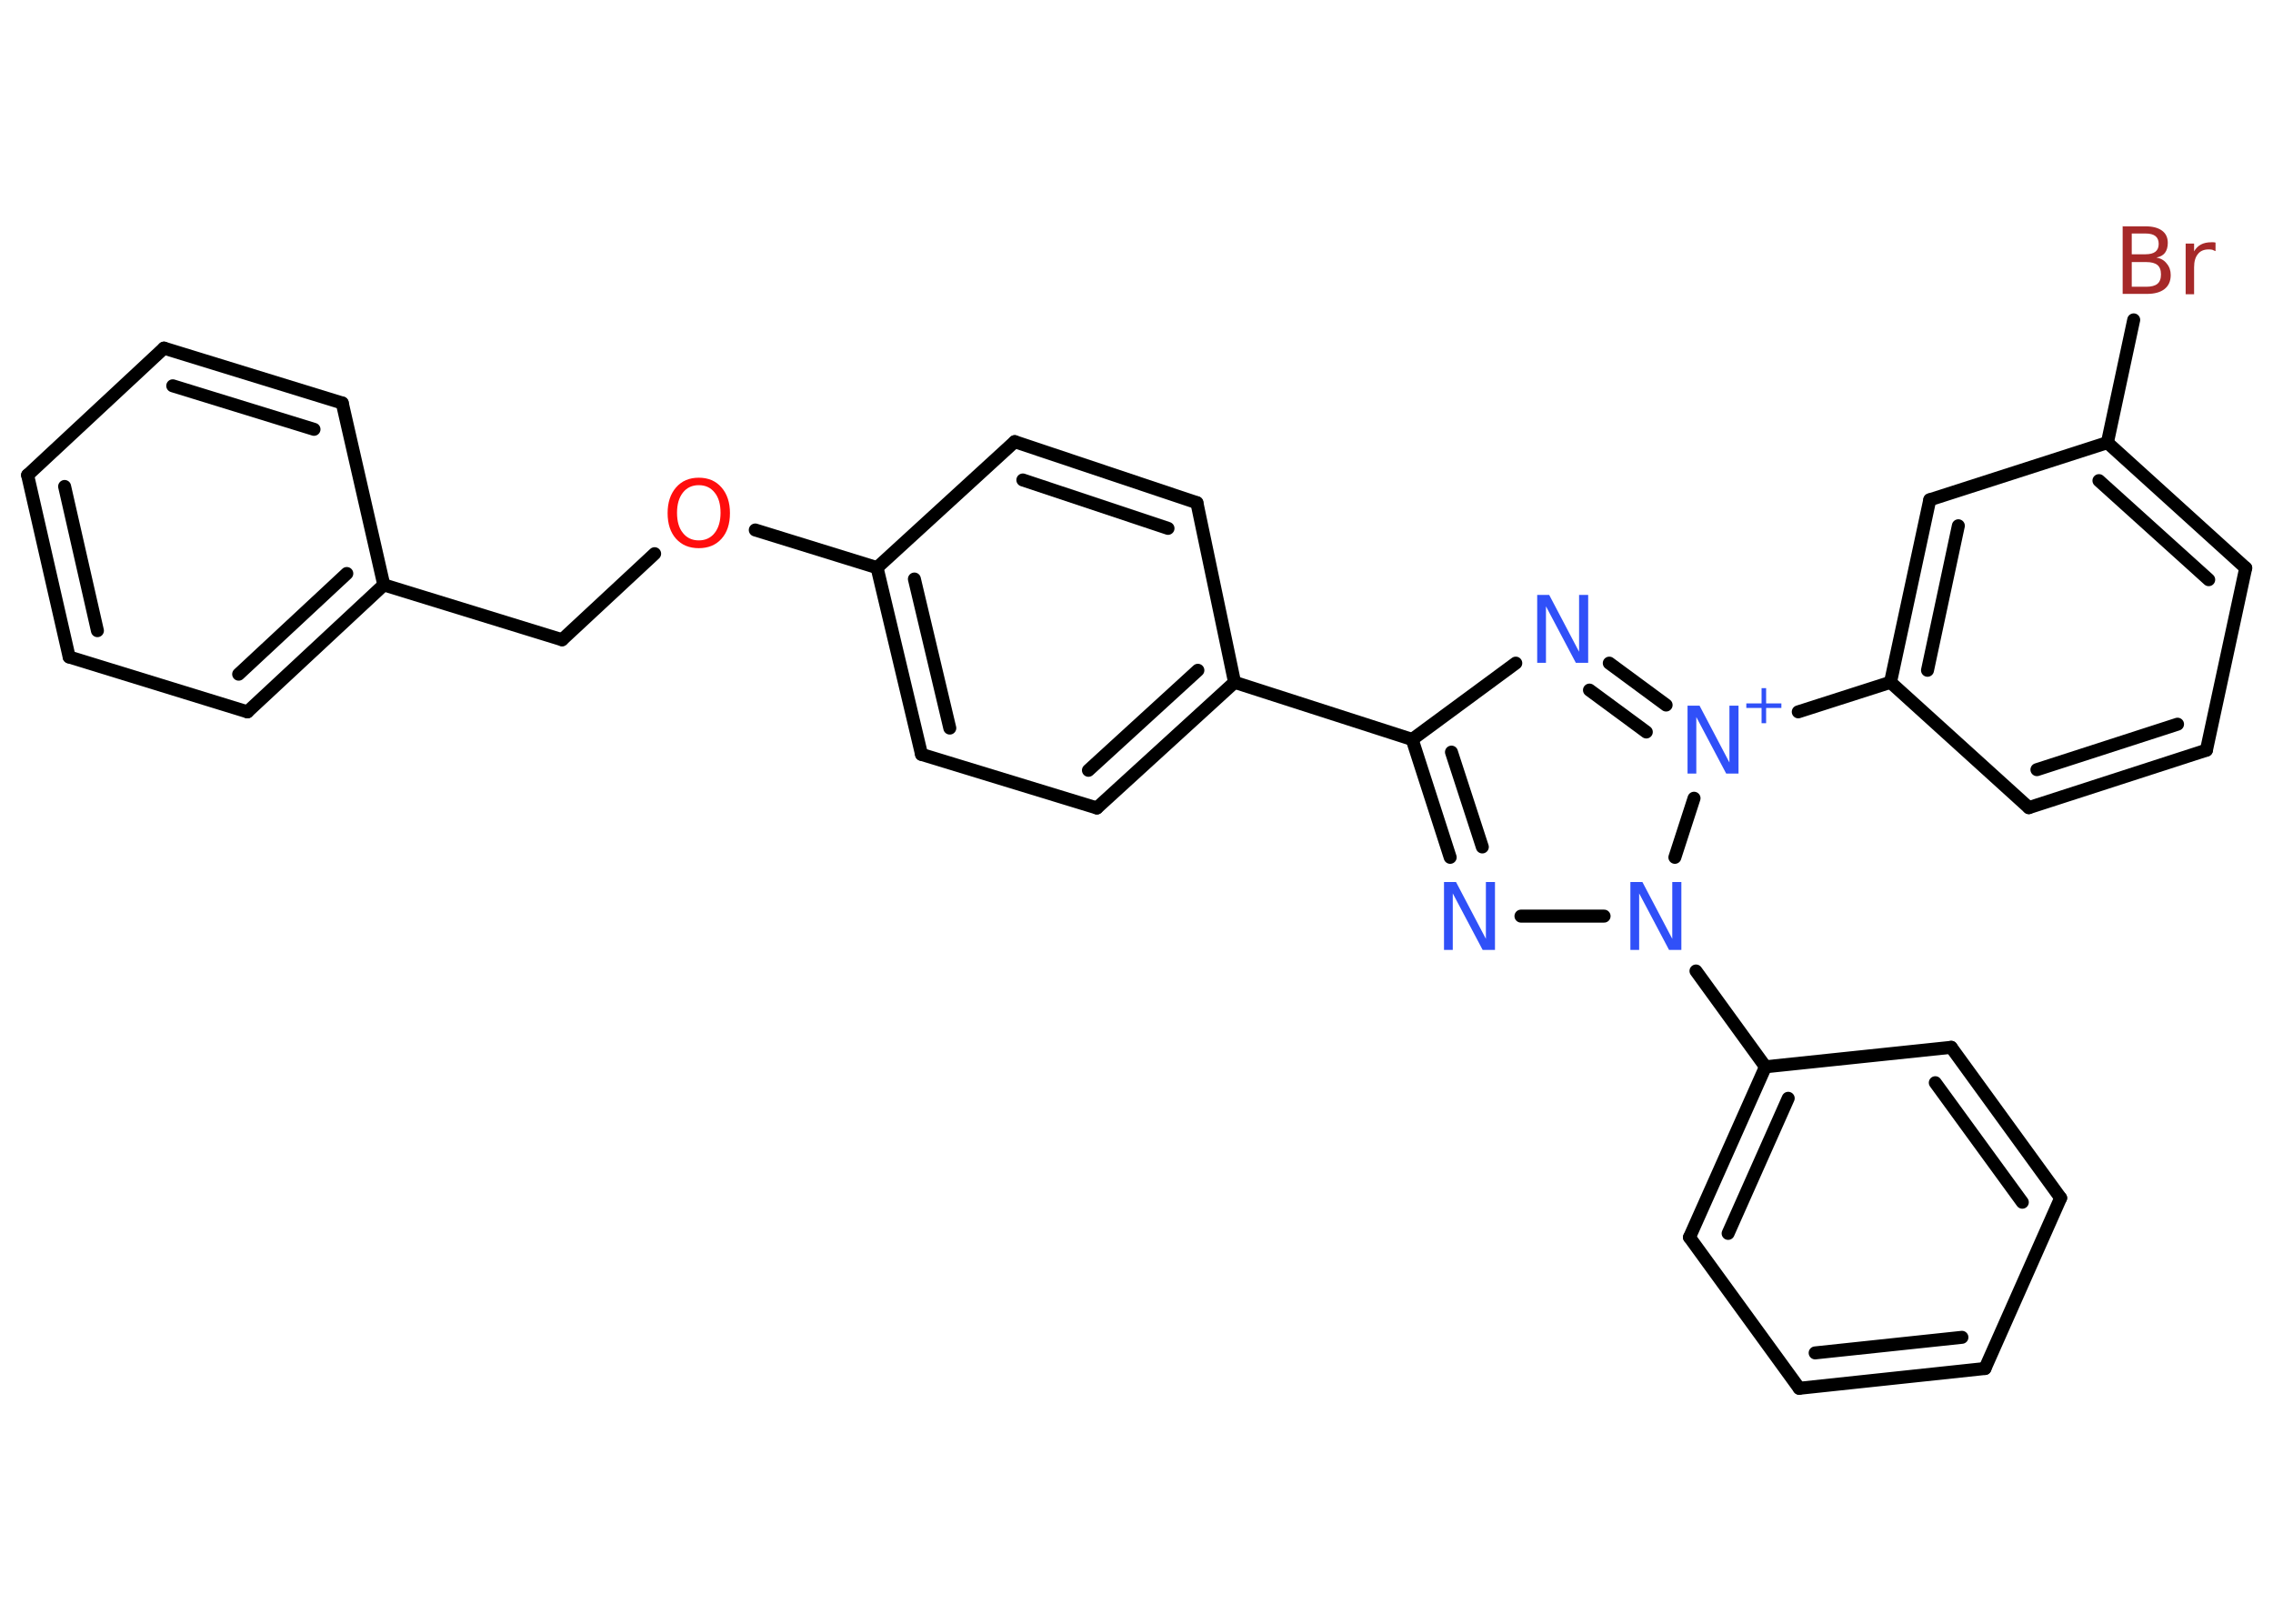 <?xml version='1.0' encoding='UTF-8'?>
<!DOCTYPE svg PUBLIC "-//W3C//DTD SVG 1.1//EN" "http://www.w3.org/Graphics/SVG/1.1/DTD/svg11.dtd">
<svg version='1.2' xmlns='http://www.w3.org/2000/svg' xmlns:xlink='http://www.w3.org/1999/xlink' width='70.0mm' height='50.0mm' viewBox='0 0 70.0 50.0'>
  <desc>Generated by the Chemistry Development Kit (http://github.com/cdk)</desc>
  <g stroke-linecap='round' stroke-linejoin='round' stroke='#000000' stroke-width='.4' fill='#3050F8'>
    <rect x='.0' y='.0' width='70.0' height='50.0' fill='#FFFFFF' stroke='none'/>
    <g id='mol1' class='mol'>
      <line id='mol1bnd1' class='bond' x1='65.71' y1='9.85' x2='64.9' y2='13.63'/>
      <g id='mol1bnd2' class='bond'>
        <line x1='69.16' y1='17.49' x2='64.9' y2='13.63'/>
        <line x1='68.02' y1='17.85' x2='64.64' y2='14.8'/>
      </g>
      <line id='mol1bnd3' class='bond' x1='69.16' y1='17.49' x2='67.95' y2='23.1'/>
      <g id='mol1bnd4' class='bond'>
        <line x1='62.48' y1='24.87' x2='67.95' y2='23.1'/>
        <line x1='62.73' y1='23.7' x2='67.06' y2='22.3'/>
      </g>
      <line id='mol1bnd5' class='bond' x1='62.48' y1='24.87' x2='58.22' y2='21.01'/>
      <line id='mol1bnd6' class='bond' x1='58.22' y1='21.01' x2='55.38' y2='21.92'/>
      <g id='mol1bnd7' class='bond'>
        <line x1='51.31' y1='21.71' x2='49.56' y2='20.42'/>
        <line x1='50.7' y1='22.54' x2='48.95' y2='21.25'/>
      </g>
      <line id='mol1bnd8' class='bond' x1='46.68' y1='20.42' x2='43.49' y2='22.77'/>
      <line id='mol1bnd9' class='bond' x1='43.49' y1='22.77' x2='38.02' y2='21.01'/>
      <g id='mol1bnd10' class='bond'>
        <line x1='33.78' y1='24.88' x2='38.02' y2='21.01'/>
        <line x1='33.52' y1='23.72' x2='36.89' y2='20.64'/>
      </g>
      <line id='mol1bnd11' class='bond' x1='33.78' y1='24.88' x2='28.38' y2='23.23'/>
      <g id='mol1bnd12' class='bond'>
        <line x1='27.01' y1='17.48' x2='28.38' y2='23.23'/>
        <line x1='28.16' y1='17.83' x2='29.25' y2='22.42'/>
      </g>
      <line id='mol1bnd13' class='bond' x1='27.01' y1='17.48' x2='23.26' y2='16.32'/>
      <line id='mol1bnd14' class='bond' x1='20.16' y1='17.05' x2='17.31' y2='19.7'/>
      <line id='mol1bnd15' class='bond' x1='17.31' y1='19.7' x2='11.82' y2='18.01'/>
      <g id='mol1bnd16' class='bond'>
        <line x1='7.62' y1='21.92' x2='11.82' y2='18.01'/>
        <line x1='7.35' y1='20.76' x2='10.68' y2='17.66'/>
      </g>
      <line id='mol1bnd17' class='bond' x1='7.62' y1='21.92' x2='2.13' y2='20.23'/>
      <g id='mol1bnd18' class='bond'>
        <line x1='.85' y1='14.63' x2='2.13' y2='20.23'/>
        <line x1='1.99' y1='14.98' x2='3.0' y2='19.42'/>
      </g>
      <line id='mol1bnd19' class='bond' x1='.85' y1='14.63' x2='5.05' y2='10.72'/>
      <g id='mol1bnd20' class='bond'>
        <line x1='10.54' y1='12.41' x2='5.05' y2='10.72'/>
        <line x1='9.67' y1='13.22' x2='5.32' y2='11.88'/>
      </g>
      <line id='mol1bnd21' class='bond' x1='11.82' y1='18.01' x2='10.54' y2='12.41'/>
      <line id='mol1bnd22' class='bond' x1='27.01' y1='17.48' x2='31.25' y2='13.6'/>
      <g id='mol1bnd23' class='bond'>
        <line x1='36.86' y1='15.48' x2='31.25' y2='13.6'/>
        <line x1='35.97' y1='16.27' x2='31.5' y2='14.78'/>
      </g>
      <line id='mol1bnd24' class='bond' x1='38.02' y1='21.01' x2='36.86' y2='15.48'/>
      <g id='mol1bnd25' class='bond'>
        <line x1='43.49' y1='22.77' x2='44.66' y2='26.4'/>
        <line x1='44.7' y1='23.16' x2='45.65' y2='26.08'/>
      </g>
      <line id='mol1bnd26' class='bond' x1='46.84' y1='28.21' x2='49.4' y2='28.21'/>
      <line id='mol1bnd27' class='bond' x1='52.17' y1='24.58' x2='51.58' y2='26.4'/>
      <line id='mol1bnd28' class='bond' x1='52.23' y1='29.9' x2='54.37' y2='32.85'/>
      <g id='mol1bnd29' class='bond'>
        <line x1='54.37' y1='32.85' x2='52.03' y2='38.1'/>
        <line x1='55.07' y1='33.82' x2='53.22' y2='37.98'/>
      </g>
      <line id='mol1bnd30' class='bond' x1='52.03' y1='38.1' x2='55.41' y2='42.75'/>
      <g id='mol1bnd31' class='bond'>
        <line x1='55.41' y1='42.75' x2='61.13' y2='42.14'/>
        <line x1='55.9' y1='41.66' x2='60.42' y2='41.18'/>
      </g>
      <line id='mol1bnd32' class='bond' x1='61.13' y1='42.14' x2='63.46' y2='36.89'/>
      <g id='mol1bnd33' class='bond'>
        <line x1='63.46' y1='36.89' x2='60.09' y2='32.25'/>
        <line x1='62.28' y1='37.02' x2='59.6' y2='33.34'/>
      </g>
      <line id='mol1bnd34' class='bond' x1='54.37' y1='32.85' x2='60.09' y2='32.25'/>
      <g id='mol1bnd35' class='bond'>
        <line x1='59.43' y1='15.39' x2='58.22' y2='21.01'/>
        <line x1='60.31' y1='16.19' x2='59.36' y2='20.64'/>
      </g>
      <line id='mol1bnd36' class='bond' x1='64.9' y1='13.63' x2='59.43' y2='15.39'/>
      <path id='mol1atm1' class='atom' d='M65.65 8.06v.77h.45q.23 .0 .34 -.09q.11 -.09 .11 -.29q.0 -.2 -.11 -.29q-.11 -.09 -.34 -.09h-.45zM65.65 7.2v.63h.42q.21 .0 .31 -.08q.1 -.08 .1 -.24q.0 -.16 -.1 -.24q-.1 -.08 -.31 -.08h-.42zM65.36 6.97h.72q.32 .0 .5 .13q.18 .13 .18 .38q.0 .19 -.09 .31q-.09 .11 -.26 .14q.21 .04 .32 .19q.12 .14 .12 .35q.0 .28 -.19 .43q-.19 .15 -.54 .15h-.75v-2.09zM68.22 7.73q-.04 -.02 -.09 -.04q-.05 -.01 -.11 -.01q-.22 .0 -.33 .14q-.12 .14 -.12 .41v.83h-.26v-1.56h.26v.24q.08 -.14 .21 -.21q.13 -.07 .32 -.07q.03 .0 .06 .0q.03 .0 .07 .01v.26z' stroke='none' fill='#A62929'/>
      <g id='mol1atm7' class='atom'>
        <path d='M51.96 21.73h.38l.92 1.75v-1.75h.28v2.09h-.38l-.92 -1.74v1.74h-.27v-2.09z' stroke='none'/>
        <path d='M54.39 21.19v.47h.47v.14h-.47v.47h-.14v-.47h-.47v-.14h.47v-.47h.14z' stroke='none'/>
      </g>
      <path id='mol1atm8' class='atom' d='M47.33 18.32h.38l.92 1.75v-1.75h.28v2.09h-.38l-.92 -1.74v1.74h-.27v-2.09z' stroke='none'/>
      <path id='mol1atm14' class='atom' d='M21.52 14.94q-.31 .0 -.49 .23q-.18 .23 -.18 .62q.0 .4 .18 .62q.18 .23 .49 .23q.31 .0 .49 -.23q.18 -.23 .18 -.62q.0 -.4 -.18 -.62q-.18 -.23 -.49 -.23zM21.52 14.71q.44 .0 .7 .3q.26 .3 .26 .79q.0 .5 -.26 .79q-.26 .29 -.7 .29q-.44 .0 -.7 -.29q-.26 -.29 -.26 -.79q.0 -.49 .26 -.79q.26 -.3 .7 -.3z' stroke='none' fill='#FF0D0D'/>
      <path id='mol1atm24' class='atom' d='M44.46 27.16h.38l.92 1.75v-1.75h.28v2.09h-.38l-.92 -1.74v1.74h-.27v-2.09z' stroke='none'/>
      <path id='mol1atm25' class='atom' d='M50.2 27.16h.38l.92 1.75v-1.75h.28v2.09h-.38l-.92 -1.74v1.74h-.27v-2.09z' stroke='none'/>
    </g>
  </g>
</svg>
